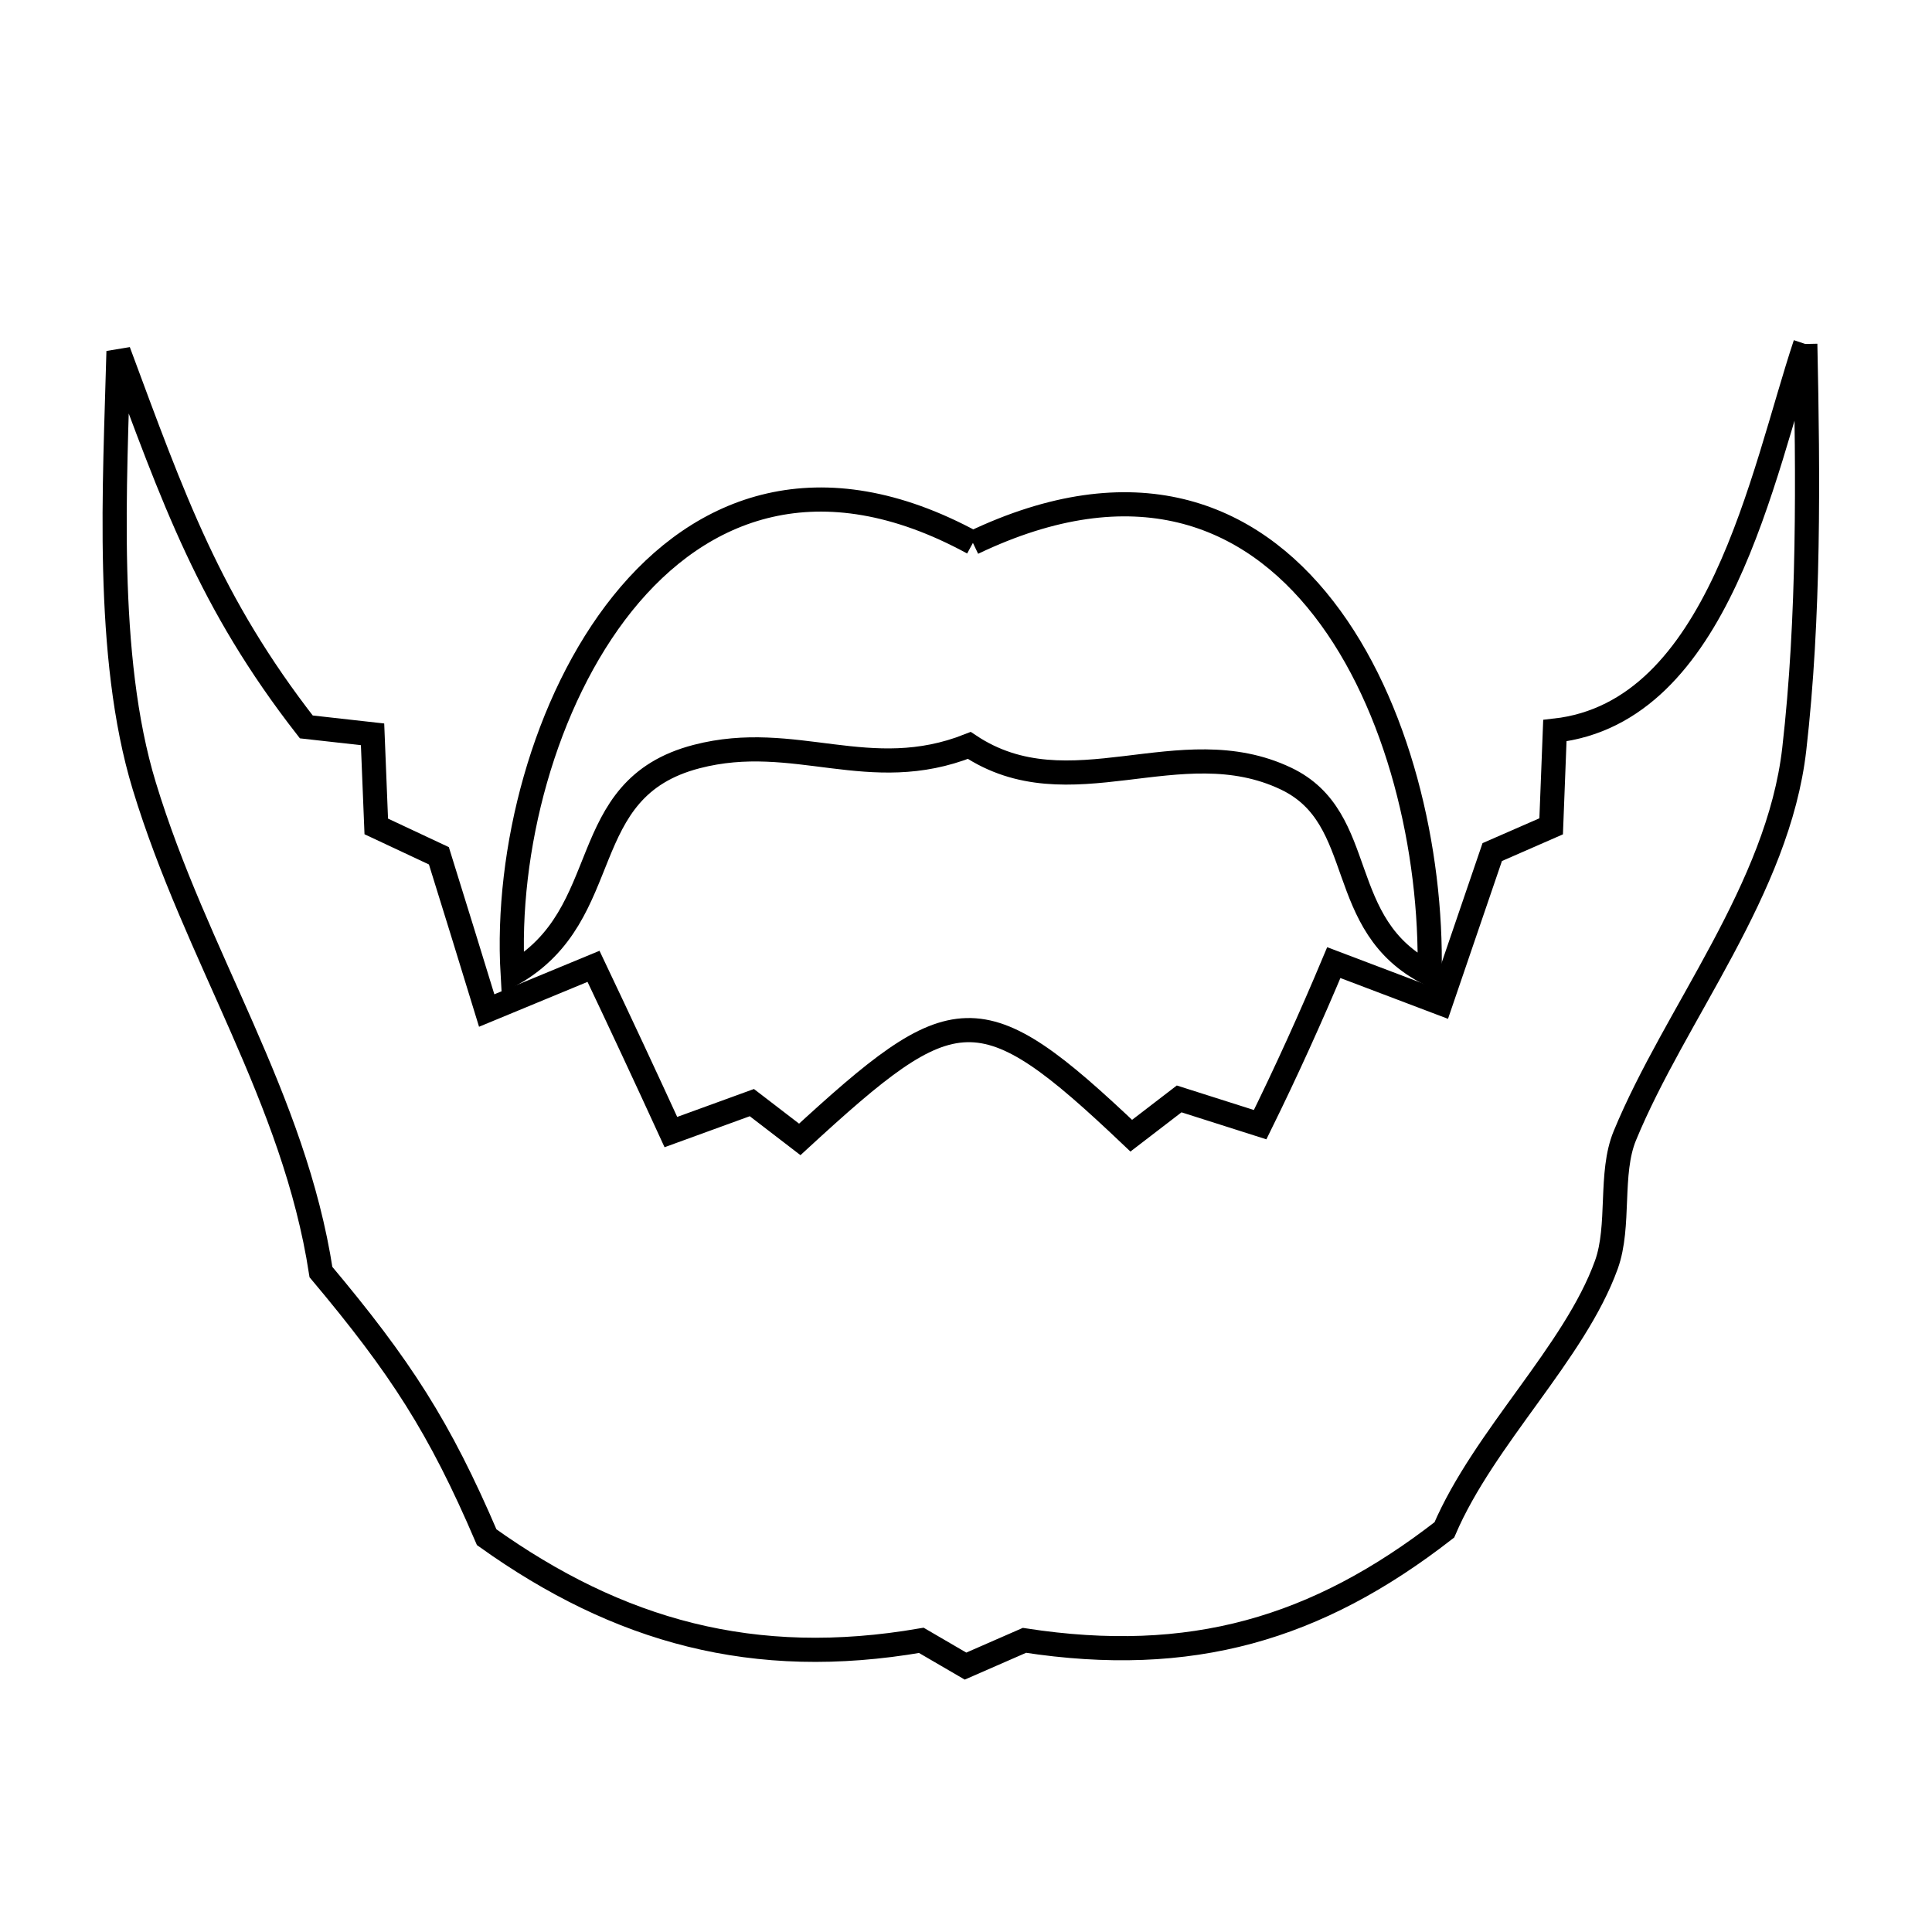 <svg xmlns="http://www.w3.org/2000/svg" viewBox="0.0 0.0 24.0 24.0" height="200px" width="200px"><path fill="none" stroke="black" stroke-width=".3" stroke-opacity="1.0"  filling="0" d="M22.426 4.273 L22.426 4.273 C22.461 5.926 22.477 7.663 22.289 9.306 C22.09 11.047 20.81 12.589 20.184 14.109 C19.991 14.576 20.129 15.227 19.955 15.711 C19.561 16.803 18.436 17.852 17.942 19.005 L17.942 19.005 C16.358 20.236 14.794 20.695 12.726 20.377 L12.726 20.377 C12.482 20.484 12.238 20.591 11.994 20.697 L11.994 20.697 C11.811 20.591 11.628 20.484 11.445 20.377 L11.445 20.377 C9.364 20.736 7.682 20.264 6.046 19.096 L6.046 19.096 C5.461 17.73 4.977 16.982 3.987 15.802 L3.987 15.802 C3.654 13.635 2.438 11.887 1.792 9.763 C1.299 8.145 1.429 6.011 1.472 4.364 L1.472 4.364 C2.157 6.208 2.602 7.484 3.805 9.03 L3.805 9.03 C4.079 9.061 4.353 9.091 4.628 9.122 L4.628 9.122 C4.643 9.503 4.658 9.884 4.674 10.266 L4.674 10.266 C4.933 10.387 5.192 10.509 5.452 10.631 L5.452 10.631 C5.651 11.271 5.85 11.912 6.046 12.553 L6.046 12.553 C6.488 12.37 6.931 12.187 7.373 12.004 L7.373 12.004 C7.698 12.688 8.018 13.374 8.334 14.063 L8.334 14.063 C8.669 13.941 9.005 13.819 9.34 13.697 L9.34 13.697 C9.539 13.849 9.737 14.002 9.935 14.154 L9.935 14.154 C11.857 12.387 12.167 12.317 14.053 14.108 L14.053 14.108 C14.251 13.956 14.45 13.803 14.648 13.651 L14.648 13.651 C14.983 13.757 15.319 13.864 15.654 13.971 L15.654 13.971 C15.98 13.309 16.284 12.638 16.569 11.958 L16.569 11.958 C17.012 12.126 17.454 12.293 17.896 12.461 L17.896 12.461 C18.11 11.836 18.323 11.211 18.537 10.585 L18.537 10.585 C18.781 10.479 19.025 10.372 19.269 10.265 L19.269 10.265 C19.284 9.869 19.299 9.472 19.315 9.076 L19.315 9.076 C21.361 8.848 21.889 5.888 22.426 4.273 L22.426 4.273"></path>
<path fill="none" stroke="black" stroke-width=".3" stroke-opacity="1.0"  filling="0" d="M12.086 6.744 L12.086 6.744 C14.083 5.789 15.517 6.364 16.444 7.56 C17.372 8.755 17.791 10.571 17.759 12.097 L17.759 12.097 C16.56 11.497 17.009 10.164 15.975 9.672 C14.654 9.043 13.285 10.09 12.041 9.26 L12.041 9.26 C10.8 9.752 9.877 9.081 8.655 9.398 C7.114 9.797 7.669 11.353 6.368 12.097 L6.368 12.097 C6.279 10.57 6.758 8.713 7.733 7.497 C8.709 6.282 10.183 5.707 12.086 6.744 L12.086 6.744"></path></svg>